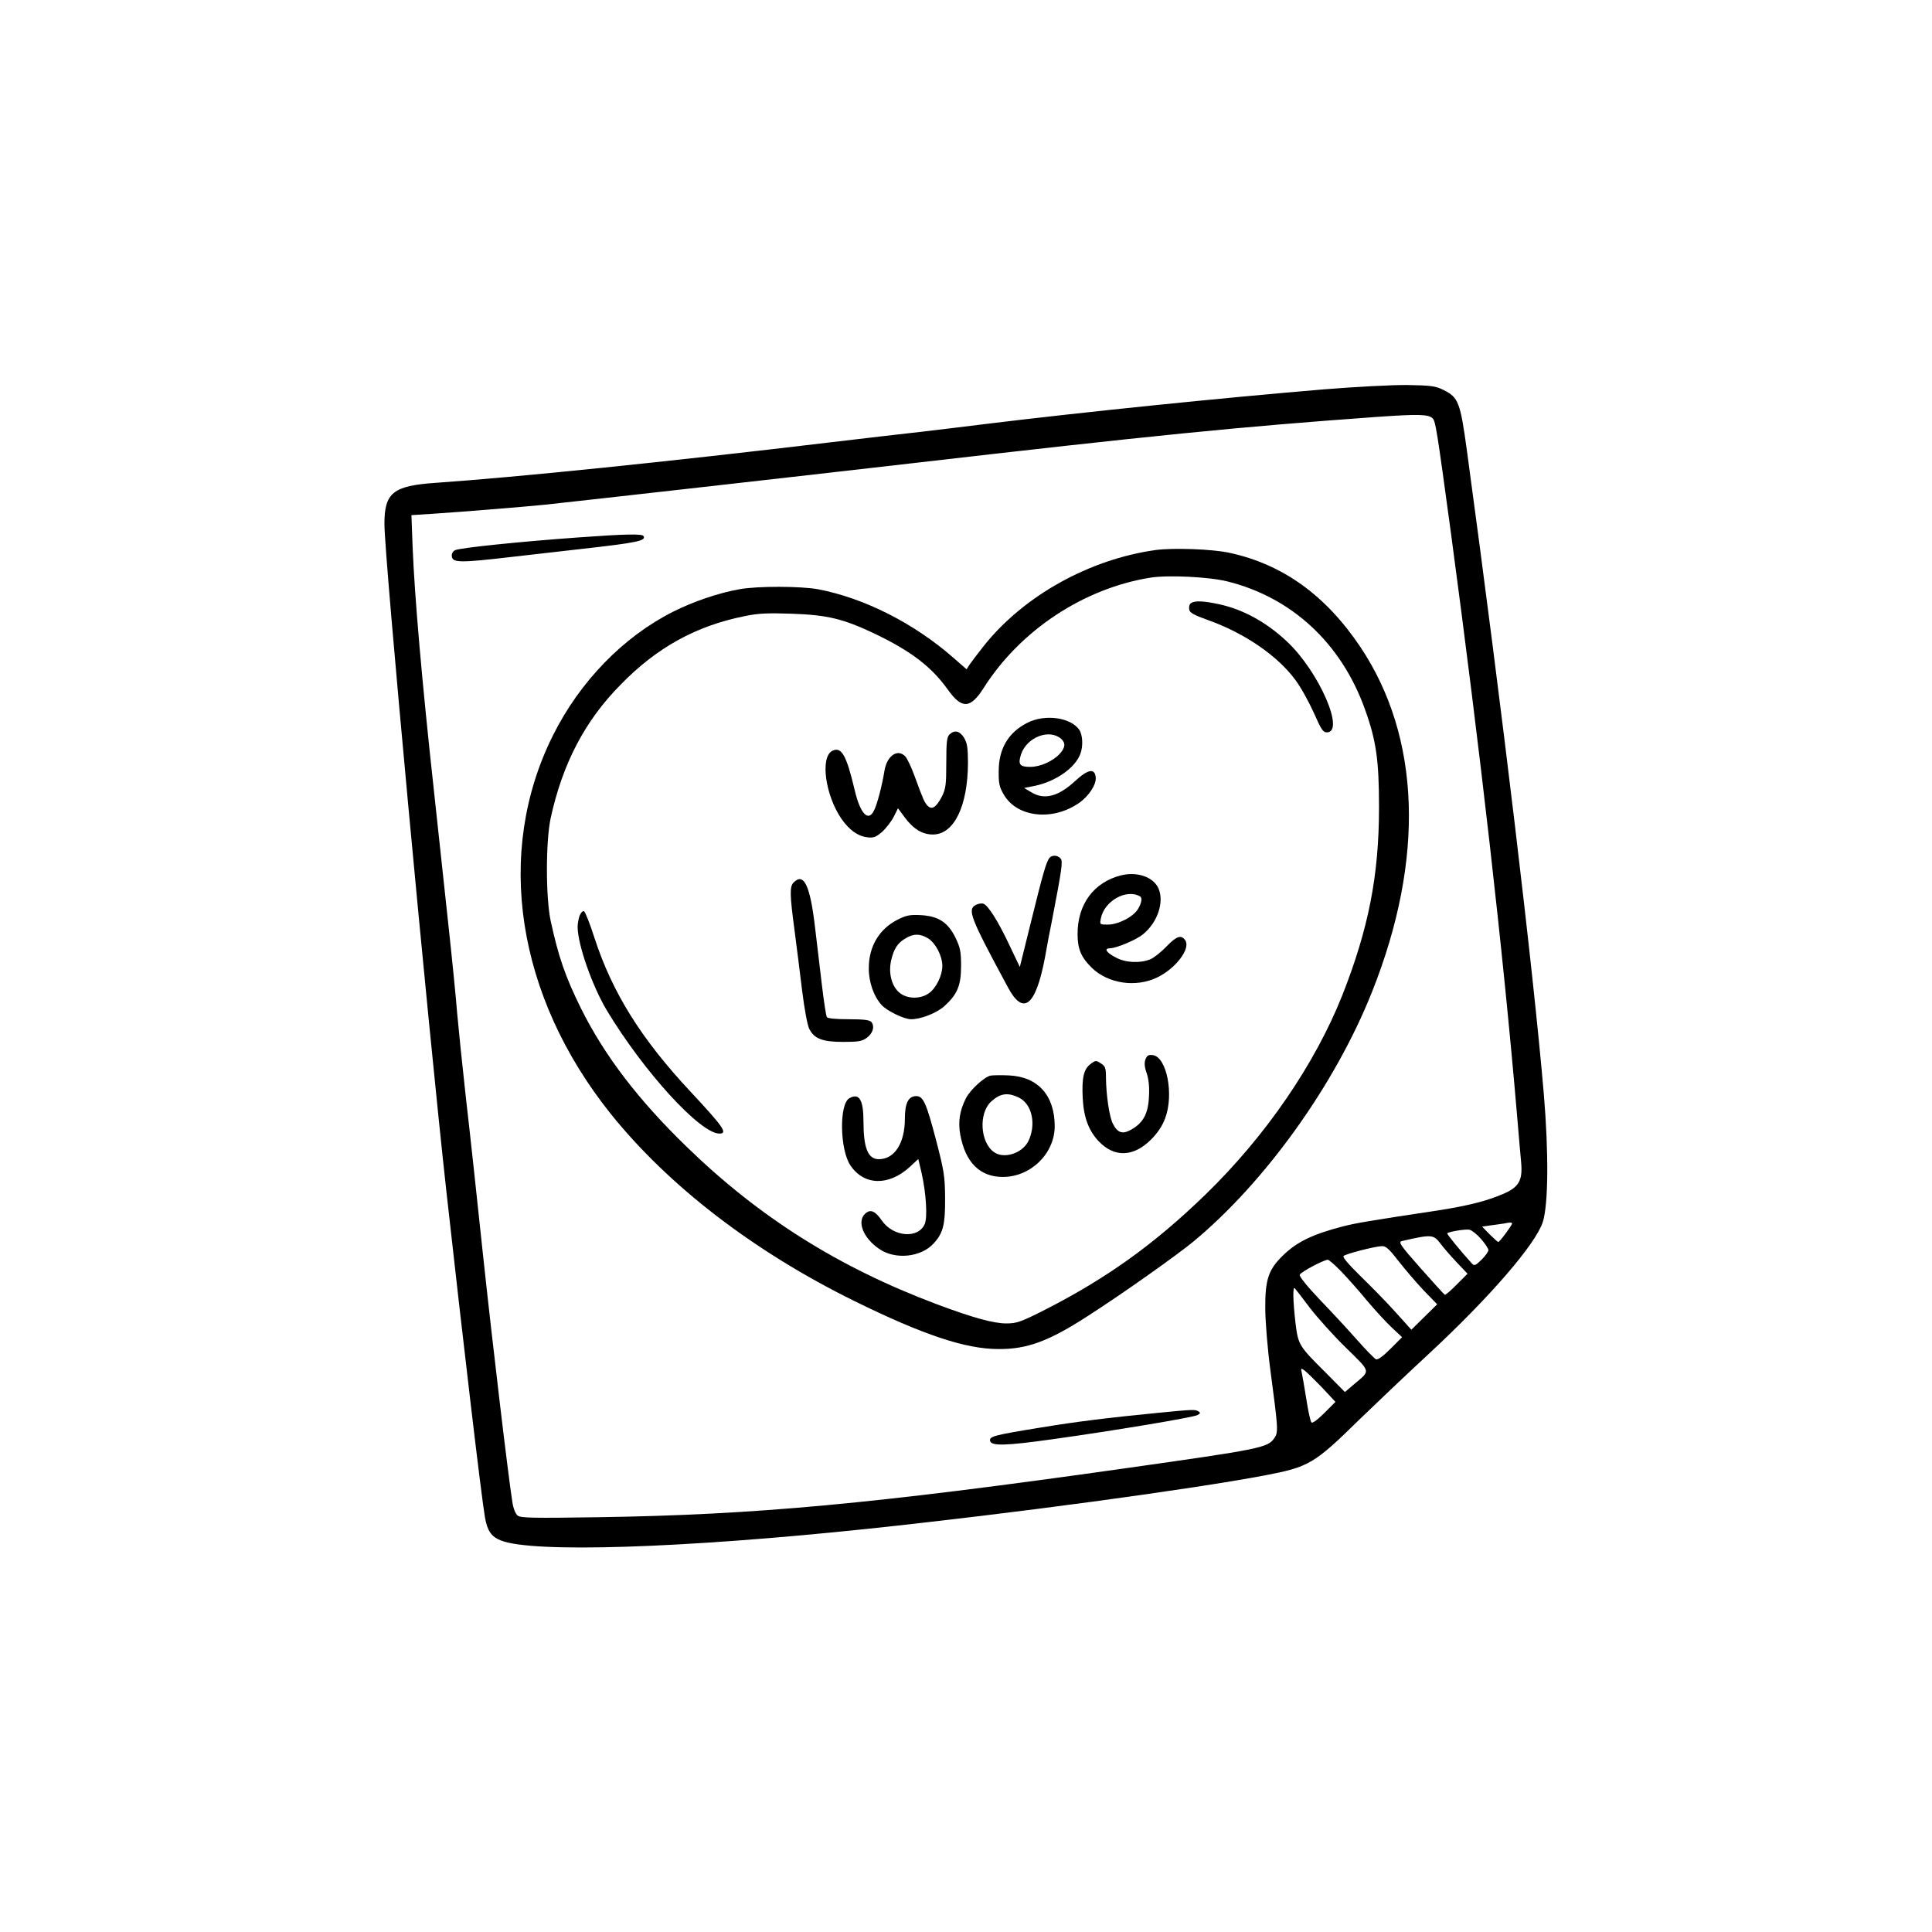 <?xml version="1.0" standalone="no"?>
<!DOCTYPE svg PUBLIC "-//W3C//DTD SVG 20010904//EN"
 "http://www.w3.org/TR/2001/REC-SVG-20010904/DTD/svg10.dtd">
<svg version="1.0" xmlns="http://www.w3.org/2000/svg"
 width="980pt" height="980pt" viewBox="0 0 980 980"
 preserveAspectRatio="xMidYMid meet">

<g transform="translate(0,980) scale(0.1,-0.1)"
fill="#000000" stroke="none">
<path d="M6715 7825 c-525 -44 -1219 -115 -1710 -175 -88 -11 -236 -29 -330
-40 -93 -10 -303 -35 -465 -54 -828 -99 -1593 -177 -1998 -205 -219 -15 -262
-50 -262 -209 0 -169 218 -2516 315 -3392 85 -765 178 -1553 195 -1647 12 -68
32 -98 81 -117 160 -64 917 -40 1859 59 739 78 1640 200 2015 271 225 43 251
58 482 285 87 84 246 235 353 334 309 287 540 555 576 667 28 90 30 350 5 648
-53 624 -209 1932 -390 3263 -34 248 -43 271 -119 309 -41 20 -63 23 -182 25
-74 1 -265 -9 -425 -22z m552 -147 c15 -16 21 -53 93 -583 148 -1101 265
-2126 335 -2950 8 -99 18 -208 21 -242 8 -89 -11 -123 -84 -156 -83 -37 -183
-63 -339 -87 -357 -54 -410 -63 -482 -81 -153 -40 -232 -78 -303 -147 -74 -72
-91 -122 -90 -272 1 -70 12 -207 26 -310 39 -295 41 -314 21 -343 -33 -51 -66
-57 -765 -156 -1273 -180 -1870 -235 -2665 -247 -330 -5 -393 -4 -409 8 -11 9
-22 35 -27 69 -21 131 -102 814 -149 1254 -28 264 -66 620 -86 790 -19 171
-39 366 -45 435 -5 69 -27 289 -49 490 -22 201 -53 489 -69 640 -61 556 -98
985 -108 1236 l-6 161 109 7 c151 10 449 34 569 46 222 24 1296 145 1860 210
1221 141 1661 185 2355 235 214 15 266 14 287 -7z m403 -4084 c0 -9 -63 -94
-70 -94 -3 0 -23 18 -44 39 l-38 39 48 7 c27 3 56 8 64 9 27 6 40 6 40 0z
m-158 -78 c20 -23 37 -48 38 -57 0 -8 -16 -30 -35 -49 -30 -29 -37 -32 -48
-20 -61 67 -129 151 -126 154 10 9 96 23 114 18 11 -3 37 -23 57 -46z m-206
-23 c15 -21 53 -64 83 -96 l55 -58 -54 -54 c-30 -31 -58 -54 -61 -53 -4 2 -59
63 -123 135 -106 120 -114 133 -94 138 148 34 159 34 194 -12z m-211 -91 c33
-42 90 -109 127 -148 l68 -70 -66 -65 -65 -64 -81 90 c-45 50 -125 132 -177
182 -60 59 -92 96 -86 102 12 11 159 49 195 50 20 1 38 -16 85 -77z m-294 -49
c31 -32 90 -98 131 -148 41 -49 99 -112 128 -139 l52 -49 -59 -59 c-38 -38
-64 -57 -74 -53 -7 4 -50 47 -94 97 -44 50 -129 142 -189 204 -67 71 -106 119
-103 128 5 14 121 75 142 76 6 0 36 -26 66 -57z m-156 -188 c38 -49 120 -141
183 -202 128 -126 125 -113 41 -184 l-47 -40 -96 97 c-139 138 -141 142 -155
256 -13 115 -14 186 -3 173 5 -6 40 -50 77 -100z m60 -402 l69 -74 -57 -57
c-35 -35 -60 -53 -65 -47 -5 6 -17 60 -26 120 -10 61 -20 121 -23 133 -5 22
-4 23 13 11 11 -7 50 -46 89 -86z"/>
<path d="M2935 7074 c-294 -21 -605 -53 -627 -65 -12 -6 -18 -19 -16 -32 4
-32 46 -32 303 -2 121 14 279 32 350 40 287 32 334 42 319 66 -7 12 -95 10
-329 -7z"/>
<path d="M5862 7010 c-336 -47 -667 -231 -869 -483 -32 -40 -65 -84 -74 -97
l-16 -25 -64 56 c-201 177 -454 305 -689 350 -88 16 -308 17 -400 0 -106 -19
-233 -62 -336 -114 -253 -128 -472 -353 -609 -627 -297 -594 -186 -1321 293
-1920 294 -366 725 -698 1237 -950 348 -171 562 -243 730 -243 146 -1 256 40
455 169 179 115 445 304 532 375 366 303 721 798 908 1269 268 673 247 1290
-60 1749 -176 262 -394 419 -664 477 -86 19 -287 26 -374 14z m363 -159 c327
-81 578 -313 698 -647 58 -160 72 -260 72 -499 0 -346 -53 -615 -186 -953
-139 -350 -389 -715 -695 -1012 -259 -251 -499 -423 -810 -582 -128 -65 -147
-71 -200 -71 -65 0 -170 29 -354 98 -497 187 -899 440 -1269 800 -245 238
-415 461 -534 700 -80 162 -114 261 -154 445 -25 119 -25 401 0 519 60 276
173 494 355 678 184 189 384 299 631 348 66 14 116 16 235 12 183 -6 264 -26
422 -101 184 -88 289 -168 371 -283 72 -101 115 -99 183 8 186 293 508 505
846 559 90 14 296 4 389 -19z"/>
<path d="M6042 6741 c-8 -4 -12 -18 -10 -31 2 -18 20 -28 97 -56 183 -65 351
-180 441 -302 28 -37 69 -112 94 -167 37 -84 47 -100 66 -100 95 0 -40 309
-201 460 -105 99 -224 164 -345 190 -78 17 -123 19 -142 6z"/>
<path d="M5212 6134 c-96 -48 -146 -131 -146 -244 -1 -64 3 -82 26 -121 67
-115 246 -135 380 -43 51 35 90 95 86 131 -5 48 -39 42 -107 -21 -84 -77 -155
-95 -221 -54 l-35 21 55 11 c105 22 204 91 230 162 15 39 12 97 -6 123 -44 62
-173 80 -262 35z m171 -82 c23 -21 21 -44 -7 -75 -36 -39 -99 -67 -151 -67
-53 0 -62 13 -46 63 29 88 144 132 204 79z"/>
<path d="M4816 6074 c-13 -12 -16 -40 -16 -143 0 -112 -3 -132 -22 -171 -29
-55 -50 -69 -72 -48 -17 18 -22 29 -67 152 -16 44 -37 88 -46 98 -39 43 -95 5
-107 -74 -11 -69 -37 -171 -53 -200 -29 -59 -70 -15 -98 106 -42 177 -67 221
-114 197 -61 -33 -35 -224 47 -344 40 -57 82 -88 131 -94 32 -4 43 0 75 27 20
18 47 53 59 76 l22 44 35 -47 c43 -58 89 -86 142 -86 107 0 177 143 178 363 0
77 -4 101 -20 128 -22 35 -49 41 -74 16z"/>
<path d="M5323 5448 c-16 -21 -33 -79 -93 -323 l-57 -230 -51 107 c-59 126
-110 206 -134 214 -9 3 -26 0 -38 -6 -44 -24 -30 -61 162 -417 78 -147 141
-98 188 147 11 63 27 147 35 185 52 270 57 305 45 320 -15 18 -44 19 -57 3z"/>
<path d="M5687 5360 c-139 -35 -222 -147 -221 -300 0 -74 19 -117 71 -168 83
-82 226 -103 335 -49 92 45 167 144 141 186 -20 31 -44 24 -95 -29 -27 -28
-64 -58 -83 -66 -52 -21 -125 -18 -175 9 -50 26 -62 47 -28 47 32 1 131 42
166 71 73 59 108 162 79 231 -25 59 -107 88 -190 68z m96 -107 c12 -7 8 -33
-10 -63 -23 -40 -101 -80 -153 -80 -42 0 -42 0 -36 31 17 89 130 152 199 112z"/>
<path d="M4026 5324 c-21 -20 -20 -62 4 -241 11 -81 28 -221 39 -310 11 -89
27 -176 36 -192 25 -50 67 -66 172 -66 77 0 96 3 120 21 31 23 41 57 23 80 -9
10 -38 14 -116 14 -66 0 -105 4 -110 11 -4 7 -15 80 -25 163 -10 83 -25 212
-34 286 -25 218 -57 286 -109 234z"/>
<path d="M2940 5155 c-5 -14 -10 -40 -10 -56 0 -90 74 -300 148 -424 188 -312
474 -625 571 -625 44 0 21 33 -144 210 -252 269 -399 504 -490 784 -23 72 -47
132 -53 134 -7 2 -16 -8 -22 -23z"/>
<path d="M4553 5135 c-93 -47 -146 -136 -146 -245 -1 -70 25 -145 66 -189 27
-29 113 -71 148 -71 51 0 130 31 170 67 65 59 84 104 84 203 0 73 -4 93 -28
143 -39 79 -87 110 -176 115 -56 3 -74 -1 -118 -23z m155 -95 c38 -24 72 -89
72 -140 0 -48 -32 -113 -68 -138 -43 -31 -111 -30 -150 3 -39 33 -56 98 -42
162 14 60 32 89 73 113 41 25 74 25 115 0z"/>
<path d="M5810 4426 c-6 -18 -5 -38 7 -71 10 -31 14 -70 11 -119 -4 -85 -29
-132 -90 -166 -44 -25 -69 -17 -93 30 -18 34 -34 146 -35 232 0 50 -3 60 -26
74 -24 16 -27 16 -52 -3 -35 -26 -45 -70 -40 -173 5 -97 30 -165 81 -219 80
-84 177 -80 266 9 33 33 57 69 71 107 46 121 8 313 -63 321 -21 3 -29 -2 -37
-22z"/>
<path d="M5024 4344 c-33 -8 -102 -72 -124 -114 -32 -63 -41 -121 -29 -186 26
-141 100 -214 216 -214 141 0 262 118 263 256 0 157 -84 252 -232 259 -40 2
-83 1 -94 -1z m143 -111 c69 -32 91 -139 48 -224 -32 -60 -123 -89 -173 -53
-70 49 -79 196 -15 256 46 42 84 48 140 21z"/>
<path d="M4308 4229 c-52 -30 -48 -262 6 -341 69 -102 194 -105 301 -7 l43 40
17 -72 c23 -103 30 -222 16 -257 -32 -77 -160 -67 -218 17 -34 49 -58 59 -84
35 -43 -39 -12 -122 69 -178 82 -58 216 -44 280 29 47 52 57 96 56 230 -1 109
-5 136 -48 300 -47 179 -63 215 -98 215 -40 0 -58 -35 -58 -114 0 -124 -52
-206 -132 -206 -55 0 -78 56 -78 190 0 112 -22 148 -72 119z"/>
<path d="M5880 2634 c-265 -26 -418 -45 -600 -75 -235 -38 -262 -45 -258 -67
5 -28 78 -26 320 8 309 43 709 110 732 122 15 8 16 12 5 19 -17 10 -26 10
-199 -7z"/>
</g>
</svg>
